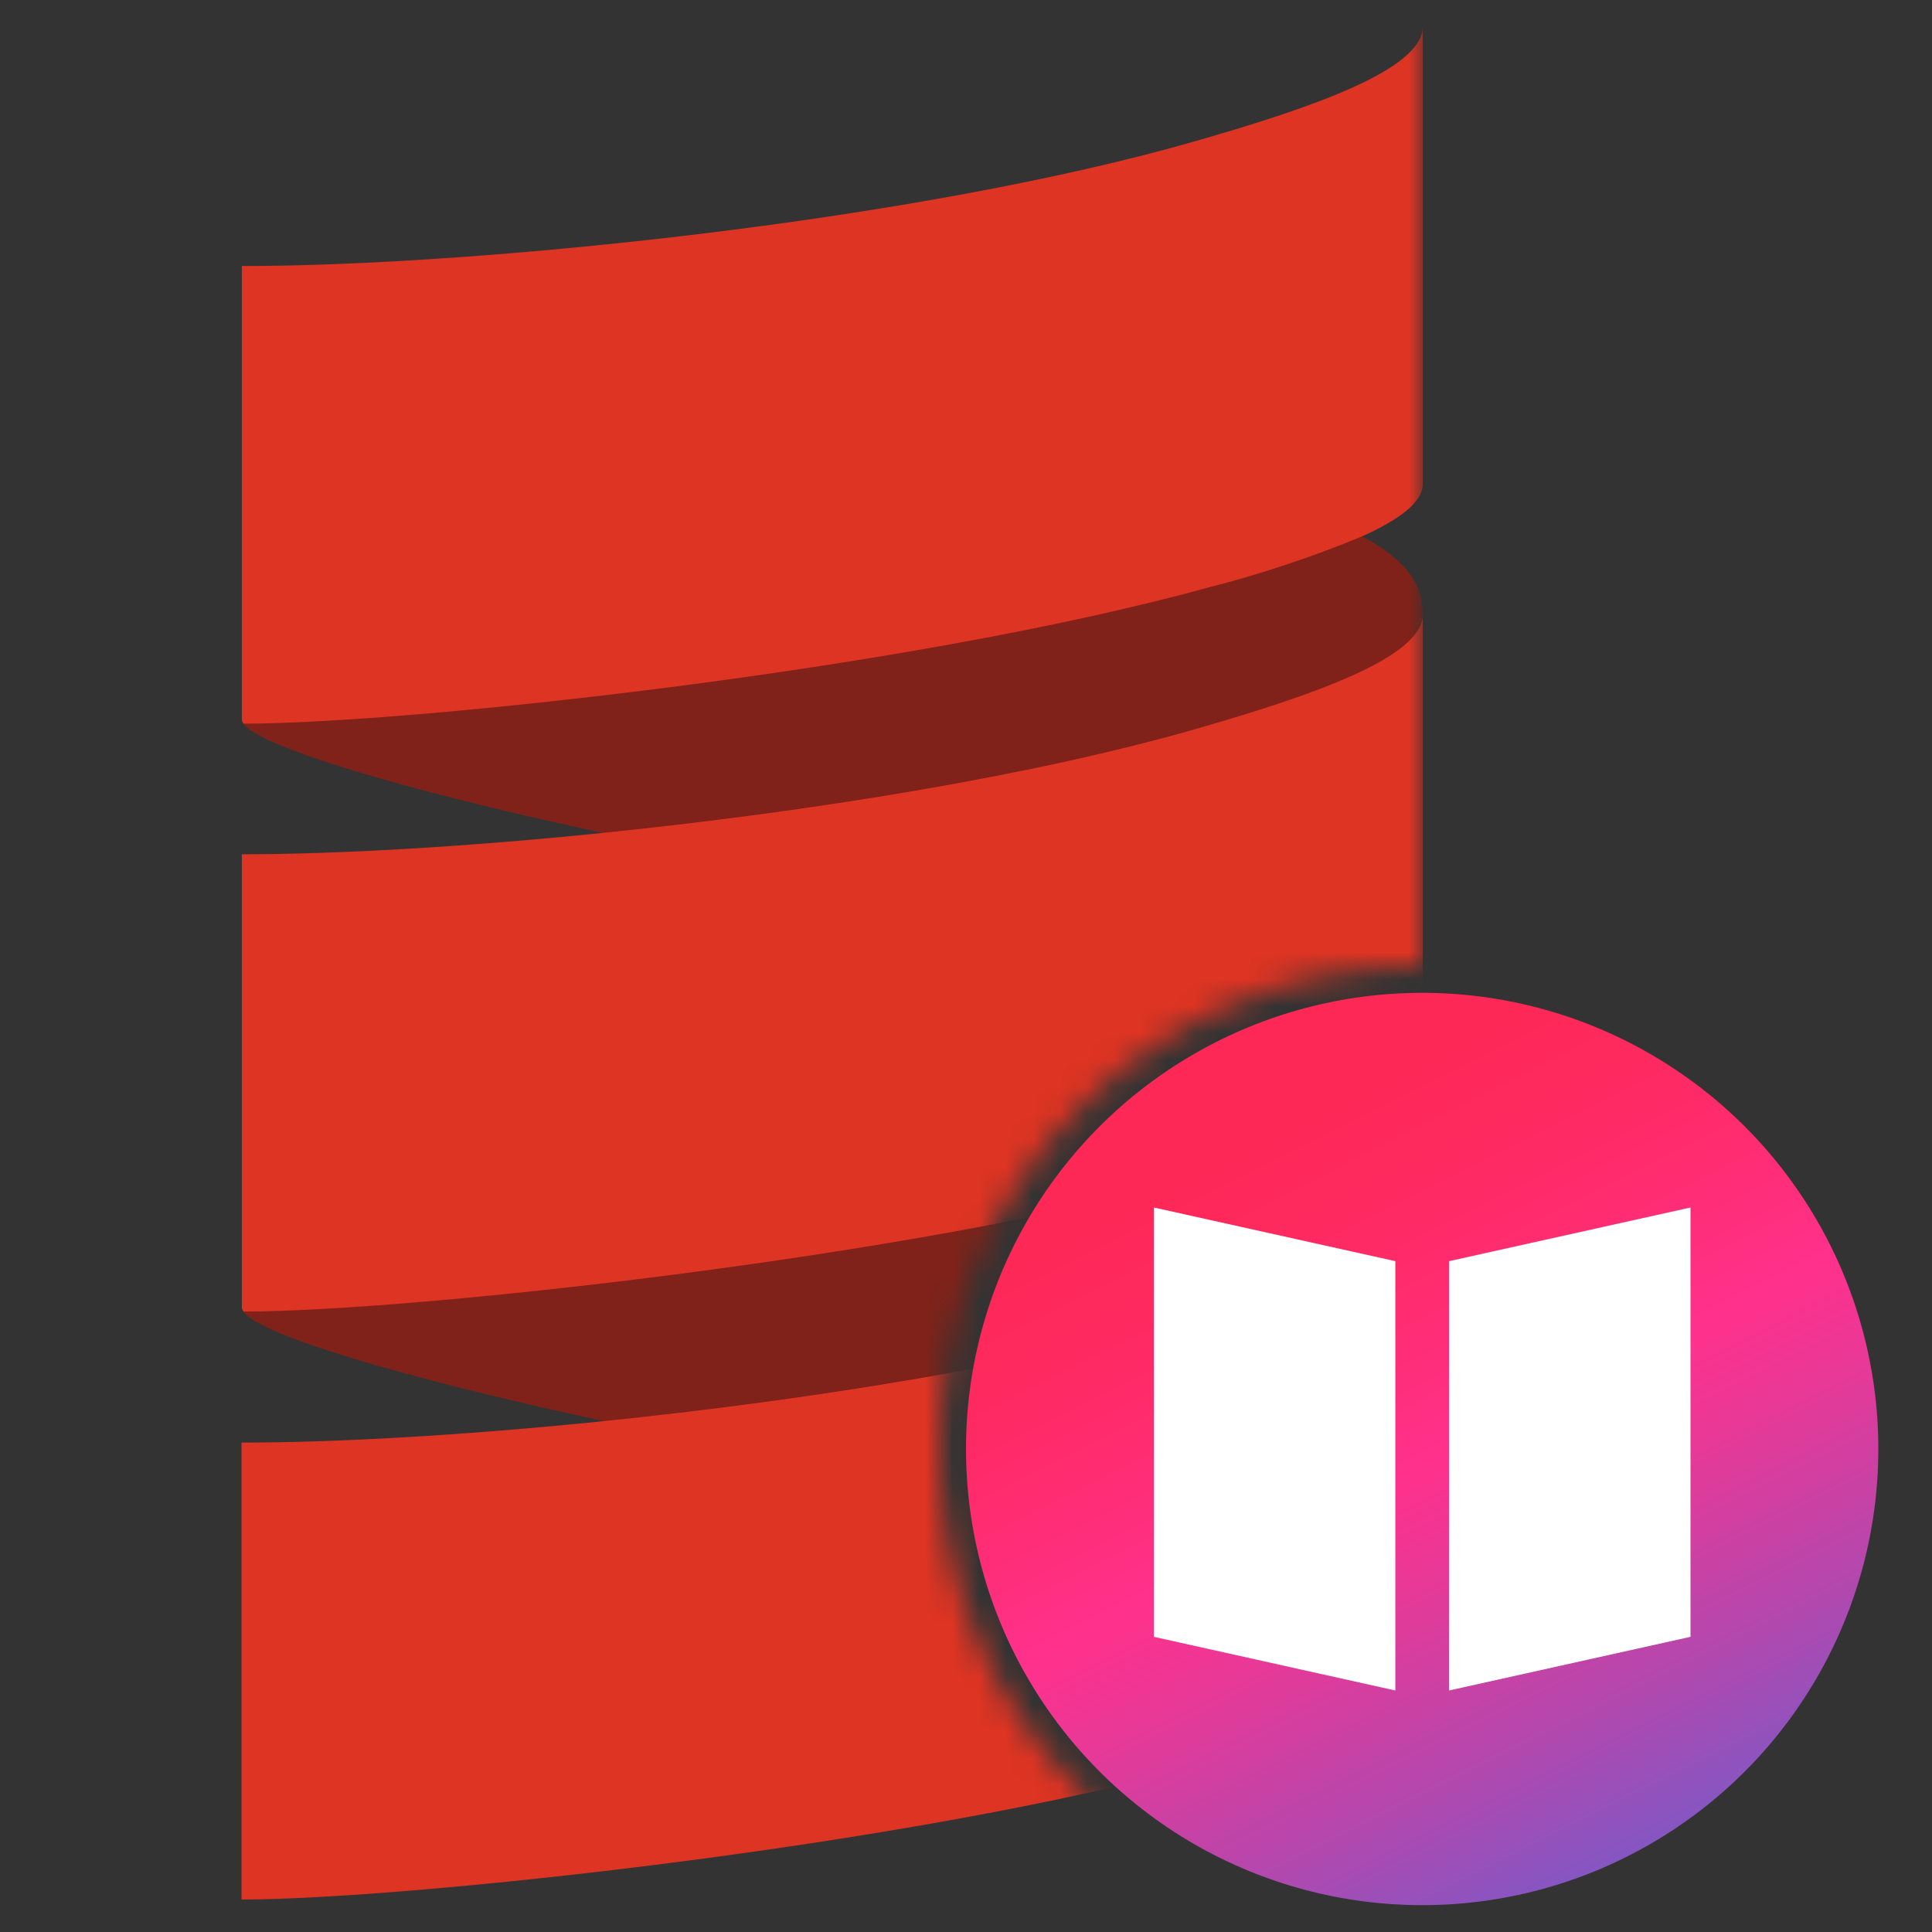<svg width="72" height="72" viewBox="0 0 72 72" fill="none" xmlns="http://www.w3.org/2000/svg">
<rect x="0" y="0" width="72" height="72" fill="#333333" stroke="none"/>
<mask id="mask0_12_12" style="mask-type:alpha" maskUnits="userSpaceOnUse" x="3" y="0" width="50" height="72">
<path fill-rule="evenodd" clip-rule="evenodd" d="M53 0H3V72H53C43.059 72 35 63.941 35 54C35 44.059 43.059 36 53 36V0Z" fill="#D9D9D9"/>
</mask>
<g mask="url(#mask0_12_12)">
<path fill-rule="evenodd" clip-rule="evenodd" d="M9.062 26.969C9.671 27.808 14.805 29.391 22.462 31.04C30.119 32.507 38.082 38.302 44.275 36.515C48.464 35.304 53.008 24.515 53.008 22.912V22.747C53.008 21.629 52.169 20.73 50.744 19.983C44.904 16.999 43.798 15.9 41.633 16.495C30.392 19.598 10.546 18.012 9.062 26.969Z" fill="#802219"/>
<path fill-rule="evenodd" clip-rule="evenodd" d="M9.062 48.878C9.671 49.73 14.805 51.3 22.462 52.952C31.017 54.512 38.457 59.596 44.653 57.806C48.842 56.595 53.008 46.427 53.008 44.821V44.663C53.008 43.547 52.169 42.646 50.744 41.902C46.289 39.533 40.402 36.923 38.24 37.519C26.98 40.615 11.928 41.297 9.062 48.878Z" fill="#802219"/>
<path fill-rule="evenodd" clip-rule="evenodd" d="M44.637 5.235C34.285 8.226 17.862 9.914 9.013 9.914V26.811C9.016 26.869 9.038 26.925 9.076 26.969C15.114 26.969 33.755 24.995 45.003 21.902C46.964 21.403 48.888 20.764 50.758 19.99C52.133 19.371 53.022 18.72 53.022 18.042V1C53.009 2.606 48.826 4.027 44.637 5.235Z" fill="#DE3423"/>
<path fill-rule="evenodd" clip-rule="evenodd" d="M44.637 27.147C38.441 28.934 30.079 30.263 22.462 31.04C17.348 31.563 12.57 31.836 9.013 31.836V48.72C9.016 48.778 9.038 48.834 9.076 48.878C15.114 48.878 33.755 46.904 45.002 43.814C46.964 43.313 48.887 42.674 50.758 41.902C52.133 41.28 53.022 40.632 53.022 39.954V22.912C53.008 24.515 48.826 25.936 44.637 27.147Z" fill="#DE3423"/>
<path fill-rule="evenodd" clip-rule="evenodd" d="M44.637 49.072C38.441 50.859 30.08 52.185 22.462 52.965C17.342 53.488 12.557 53.761 9 53.761V70.79C14.976 70.79 33.712 68.832 44.989 65.726C49.145 64.581 53.008 63.278 53.008 61.863V44.821C53.008 46.44 48.826 47.848 44.637 49.072Z" fill="#DE3423"/>
</g>
<circle cx="53" cy="54" r="17" fill="url(#paint0_linear_12_12)"/>
<path fill-rule="evenodd" clip-rule="evenodd" d="M52 47L43 45V61L52 63V47ZM63 45L54 47V63L63 61V45Z" fill="white"/>
<defs>
<linearGradient id="paint0_linear_12_12" x1="42.411" y1="45.029" x2="62.163" y2="84.396" gradientUnits="userSpaceOnUse">
<stop stop-color="#FE2857"/>
<stop offset="0.08" stop-color="#FE295F"/>
<stop offset="0.207" stop-color="#FF2D76"/>
<stop offset="0.303" stop-color="#FF318C"/>
<stop offset="0.385" stop-color="#EA3896"/>
<stop offset="0.553" stop-color="#B248AE"/>
<stop offset="0.792" stop-color="#5A63D6"/>
<stop offset="1" stop-color="#087CFA"/>
</linearGradient>
</defs>
</svg>
